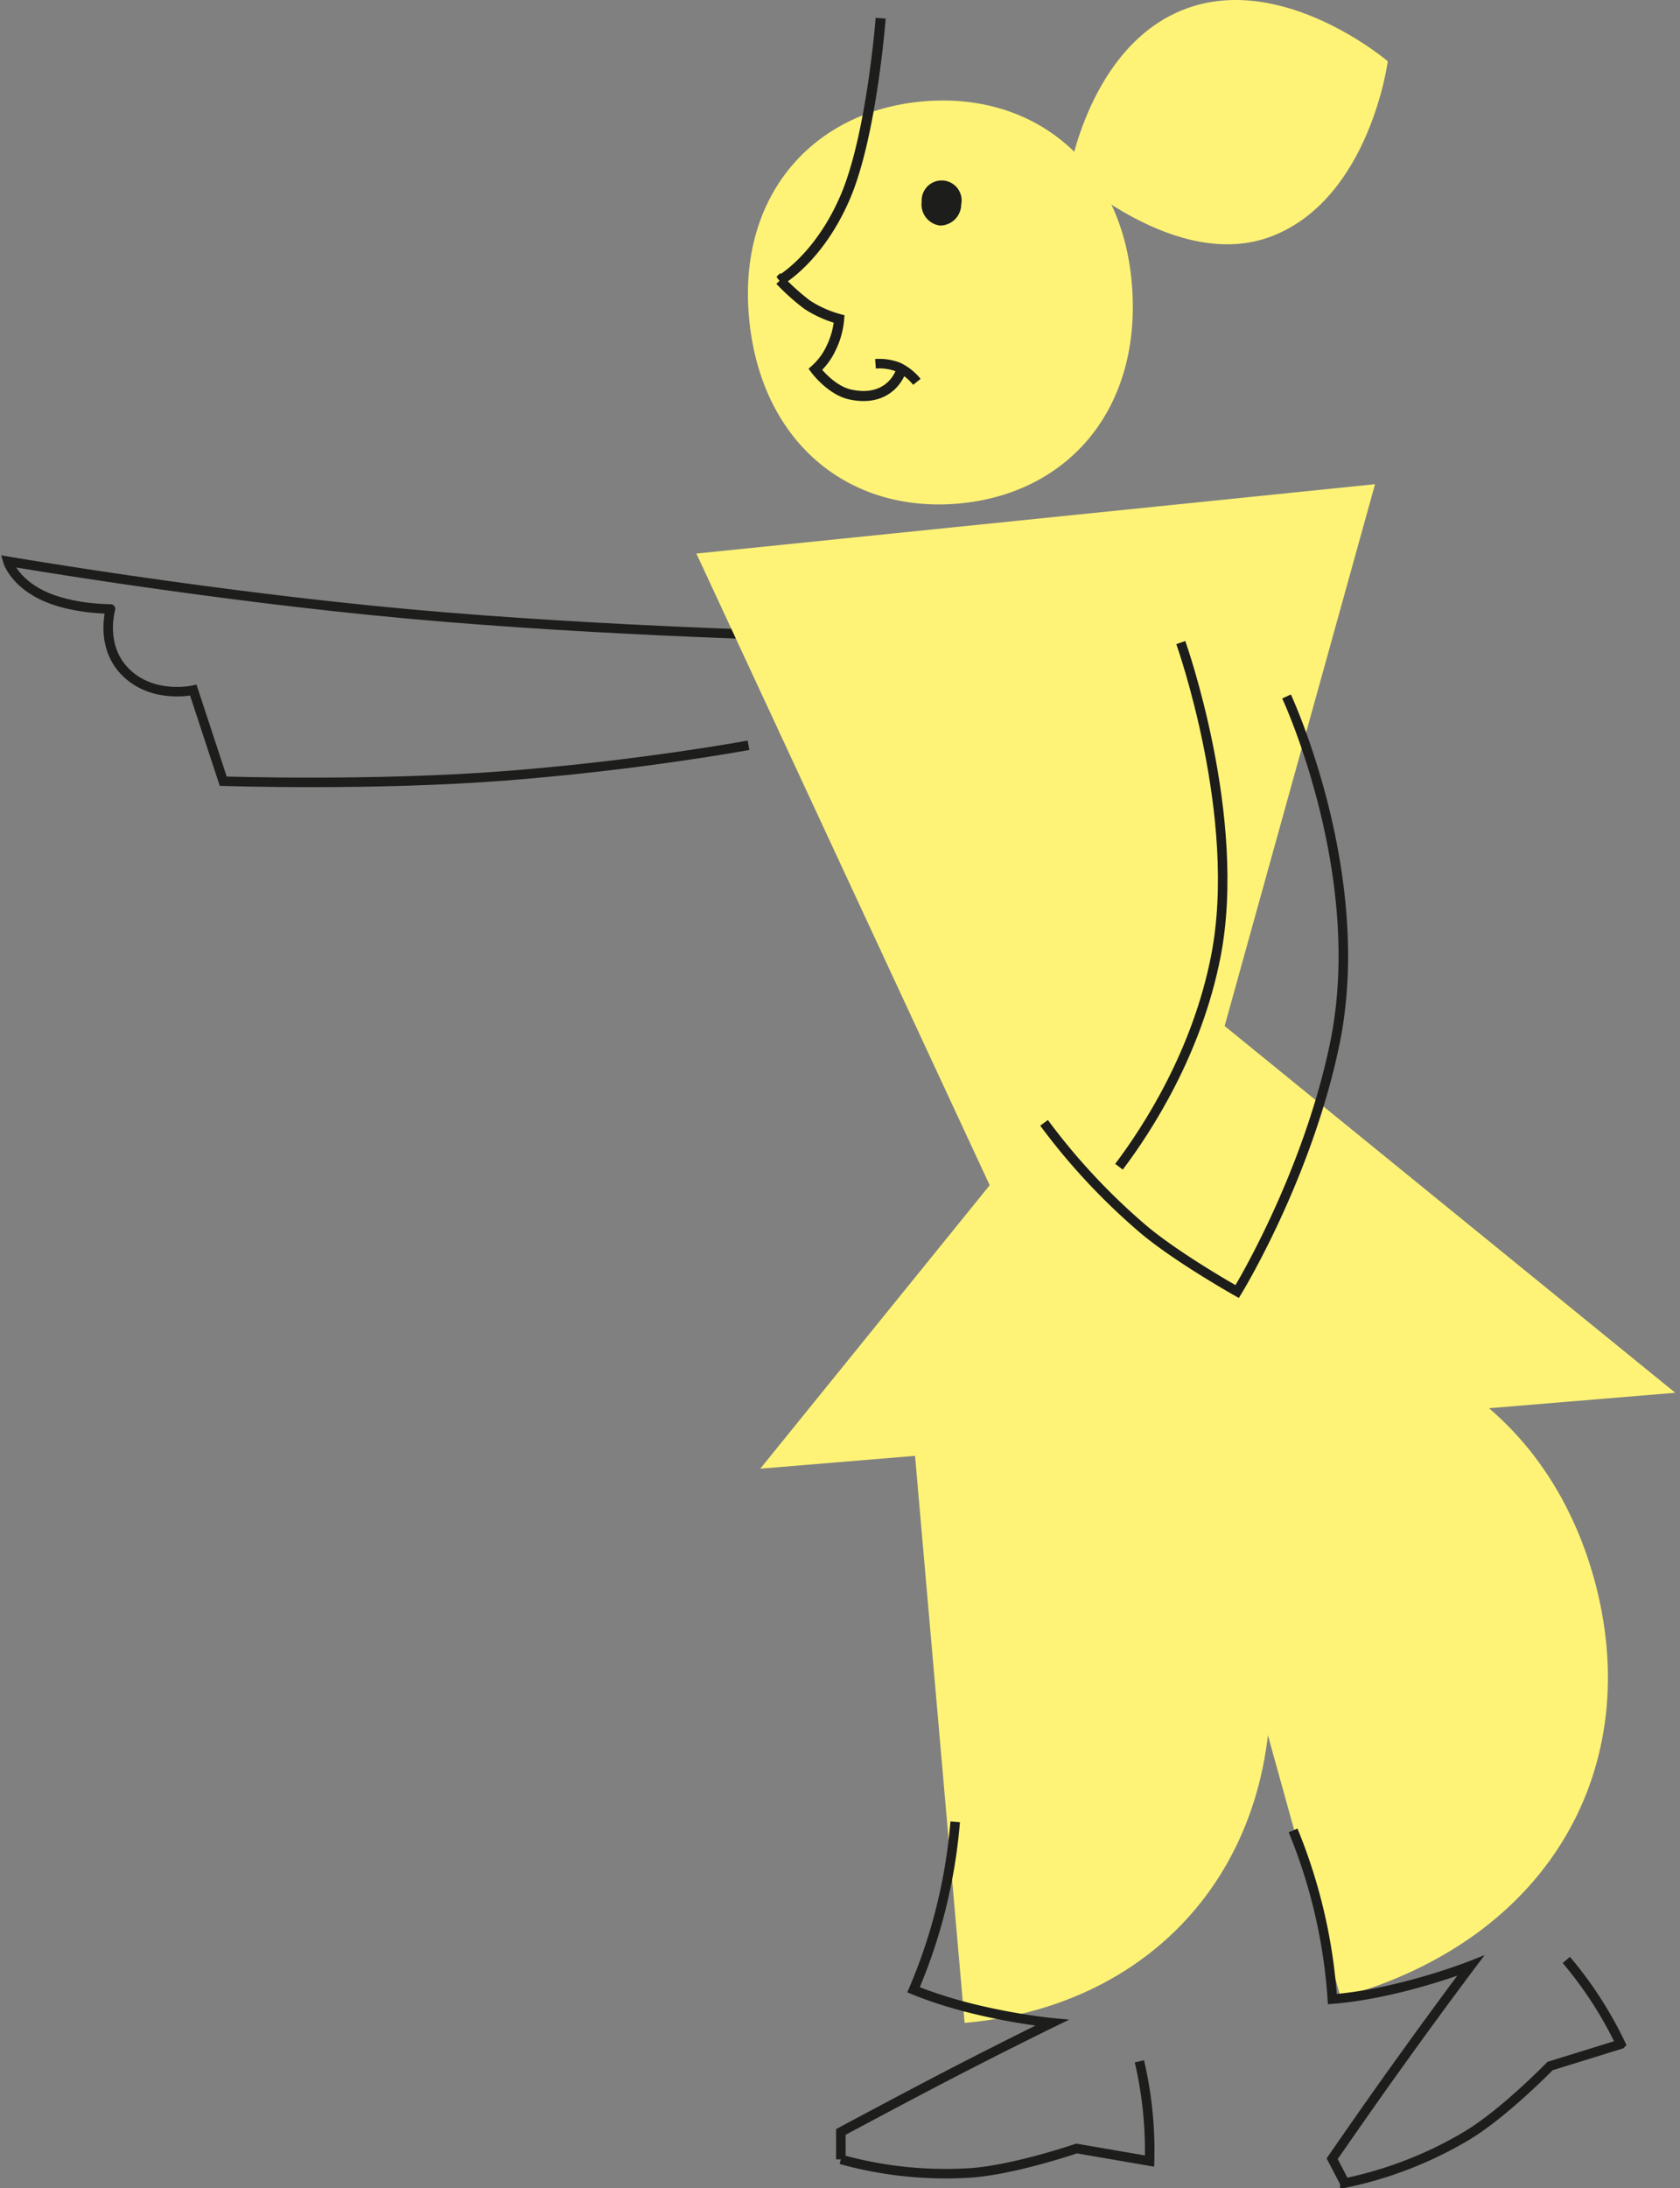 <svg id="Layer_1" data-name="Layer 1" xmlns="http://www.w3.org/2000/svg" viewBox="0 0 282.45 367.78"><rect x="0" y="0" width="282.45" height="367.78" fill="#808080" stroke="none"/><title>figure_point_left_yellow</title><path d="M125.84,125.26s-17.78,3.31-40.42,5.1-47.89.94-47.89.94L32.5,116s-6.59,1.53-11.21-2.86-2.71-10.79-2.71-10.79S11.94,102.42,7,100c-4.74-2.36-5.68-5.66-5.68-5.66S35,100.11,68.5,103.17,139.09,107,139.09,107" style="fill:none;stroke:#1d1d1b;stroke-width:1.6px"/><path d="M151.89,222.4,162.18,340c32.38-2.83,54.26-27.49,51.16-62.86-3.2-36.63-29.07-57.55-61.45-54.72" style="fill:#fef377"/><path d="M268,265.33c-8.69-31.32-37.34-48.23-72.78-38.4l30.17,108.79c35.44-9.83,51.29-39.07,42.61-70.39" style="fill:#fef377"/><path d="M161.1,84.64c18.53-1.62,31-16,29.18-37.1-1.77-20.33-16.56-32.12-35.1-30.5s-31.05,15.8-29.27,36.13c1.84,21.06,16.65,33.09,35.19,31.47" style="fill:#fef377"/><polygon points="186.46 242.42 231.18 81.38 117.08 93.04 186.46 242.42" style="fill:#fef377"/><polygon points="195.14 163.7 127.82 246.85 281.65 234.09 195.14 163.7" style="fill:#fef377"/><path d="M217.4,307.65A90.43,90.43,0,0,1,224,336c11.36-.91,23.26-5.61,23.26-5.61s-5.07,6.72-11.61,15.84c-5,6.92-11.68,16.6-11.68,16.6l2.13,4.09A66.11,66.11,0,0,0,246.54,359c6.33-3.78,14.06-11.75,14.06-11.75l11.89-3.68a66,66,0,0,0-9.15-14.15" style="fill:none;stroke:#1d1d1b;stroke-width:1.6px"/><path d="M160.59,306.21a90.41,90.41,0,0,1-7,28.22c10.53,4.34,23.26,5.55,23.26,5.55s-7.56,3.68-17.53,8.85c-7.57,3.93-17.95,9.5-17.95,9.5l0,4.61a65.55,65.55,0,0,0,21.77,2.27c7.36-.5,17.86-4.1,17.86-4.1l12.27,2.11a66,66,0,0,0-1.71-16.76" style="fill:none;stroke:#1d1d1b;stroke-width:1.6px"/><path d="M198.52,108s10.48,29.34,5.88,52.79c-3.16,16.08-11.4,28.86-16.27,35.31" style="fill:none;stroke:#1d1d1b;stroke-width:1.6px"/><path d="M175.53,188.72a107.83,107.83,0,0,0,16.29,17.54c5.66,4.91,16.18,10.82,16.18,10.82s11.68-19,16.38-41.53c5.94-28.48-8.08-58.49-8.08-58.49" style="fill:none;stroke:#1d1d1b;stroke-width:1.6px"/><path d="M154.15,64.18a9.12,9.12,0,0,0-3.09-2.46,8.92,8.92,0,0,0-3.87-.58" style="fill:none;stroke:#1d1d1b;stroke-width:1.6px"/><path d="M148.06,3.06s-1.48,19.59-5.92,30-11,14.07-11,14.07a37.19,37.19,0,0,0,4.6,4.11,19.07,19.07,0,0,0,5.34,2.38,13.64,13.64,0,0,1-1.34,4.86,11,11,0,0,1-2.66,3.61s2.6,3.52,5.89,4.22c6.64,1.43,8.4-3.71,8.4-3.71" style="fill:none;stroke:#1d1d1b;stroke-width:1.692px"/><path d="M158,37.91a3.57,3.57,0,0,0,3.6-3.52,3.36,3.36,0,1,0-6.64-.49,3.57,3.57,0,0,0,3,4" style="fill:#1d1d1b"/><path d="M233.35,10.32s-17.69-15.1-34.19-8.77c-15.94,6.12-19.38,27.54-19.38,27.54s18.09,16.74,34,10.63c16.5-6.34,19.54-29.4,19.54-29.4" style="fill:#fef377"/></svg>